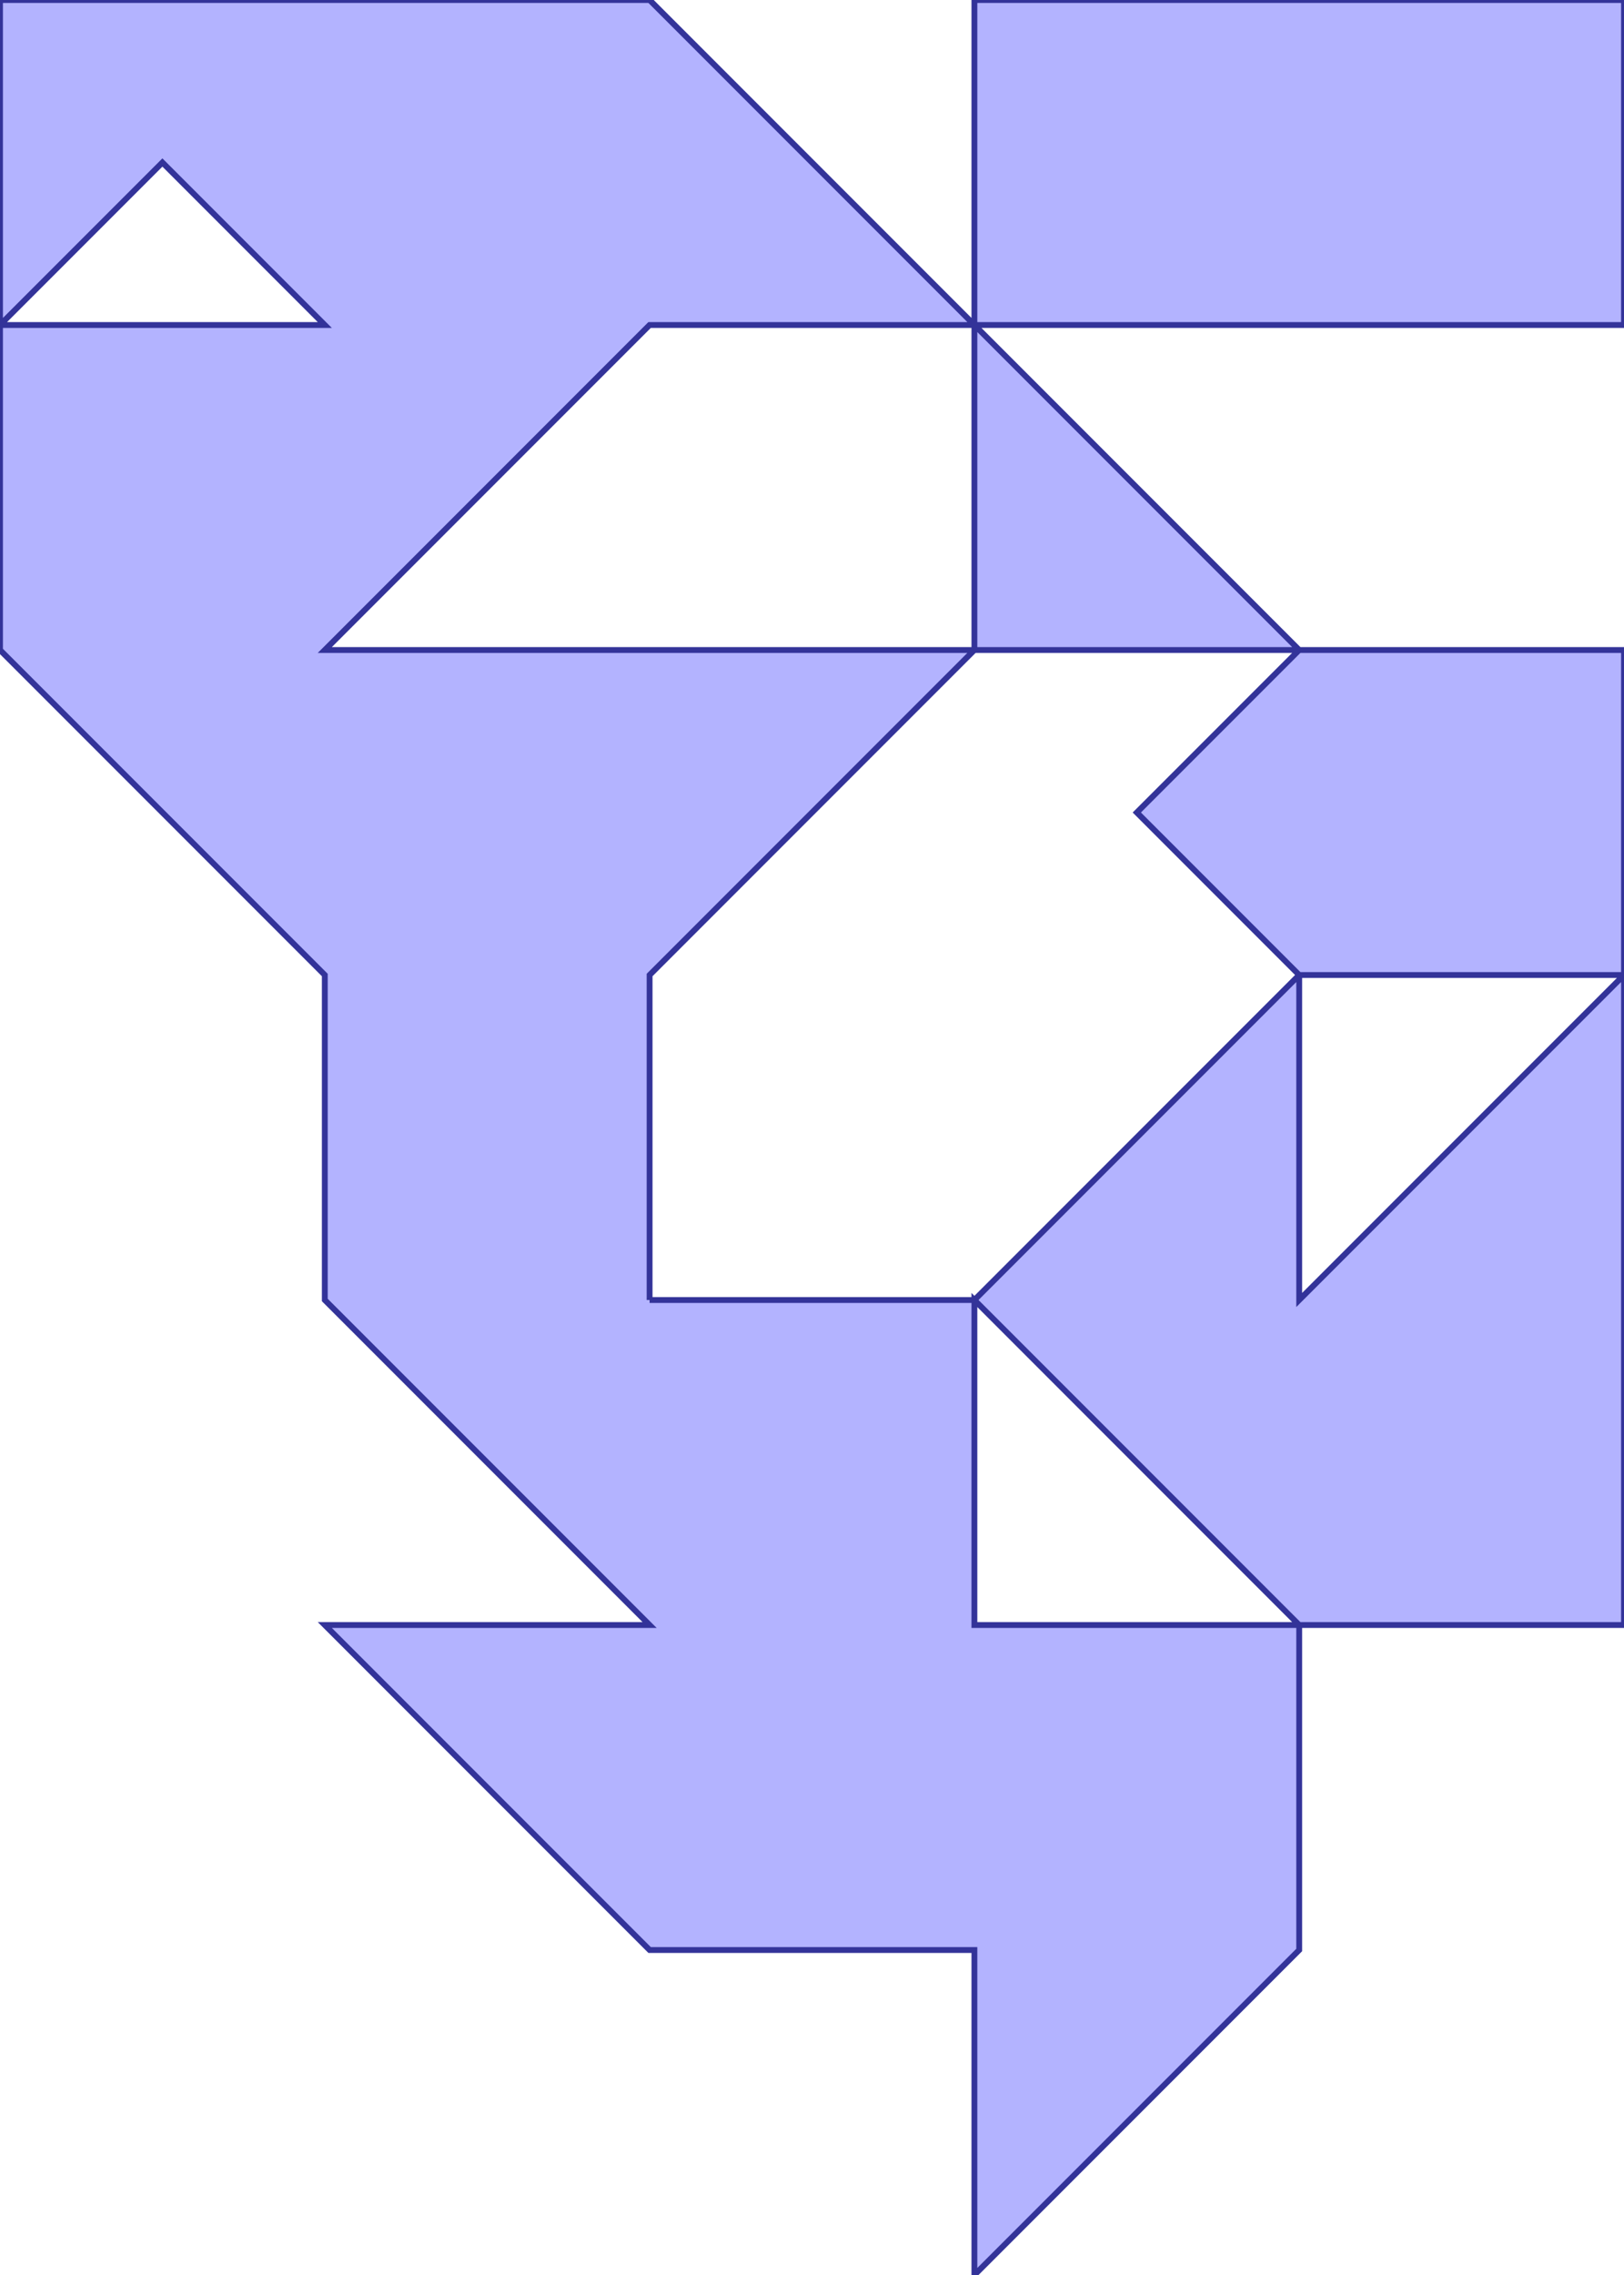 <?xml version="1.0" standalone="no"?>
<!DOCTYPE svg PUBLIC "-//W3C//DTD SVG 1.1//EN"
"http://www.w3.org/Graphics/SVG/1.1/DTD/svg11.dtd">
<svg  version="1.1" xmlns="http://www.w3.org/2000/svg" xmlns:xlink="http://www.w3.org/1999/xlink" viewBox="0 0 5 7">
<g title="A + B (CGAL EPECK)" fill-rule="evenodd">
<path d="M -0,-0 L 2,-0 L 3,1 L 3,-0 L 5,-0 L 5,1 L 3,1 L 4,2 L 5,2 L 5,3 L 5,5 L 4,5 L 4,6 L 3,7 L 3,6 L 2,6 L 1,5 L 2,5 L 1,4 L 1,3 L -0,2 L -0,1 L -0,-0 M 3,2 L 3,1 L 2,1 L 1,2 L 2,2 L 3,2 M 2,4 L 3,4 L 4,3 L 3.5,2.5 L 4,2 L 3,2 L 2,3 L 2,4 M 5,3 L 4,3 L 4,4 L 5,3 M 4,5 L 3,4 L 3,5 L 4,5 M 1,1 L 0.5,0.5 L -0,1 L 1,1 z" style="fill-opacity:0.3;fill:rgb(0,0,255);stroke:rgb(51,51,153);stroke-width:0.018" />
</g></svg>